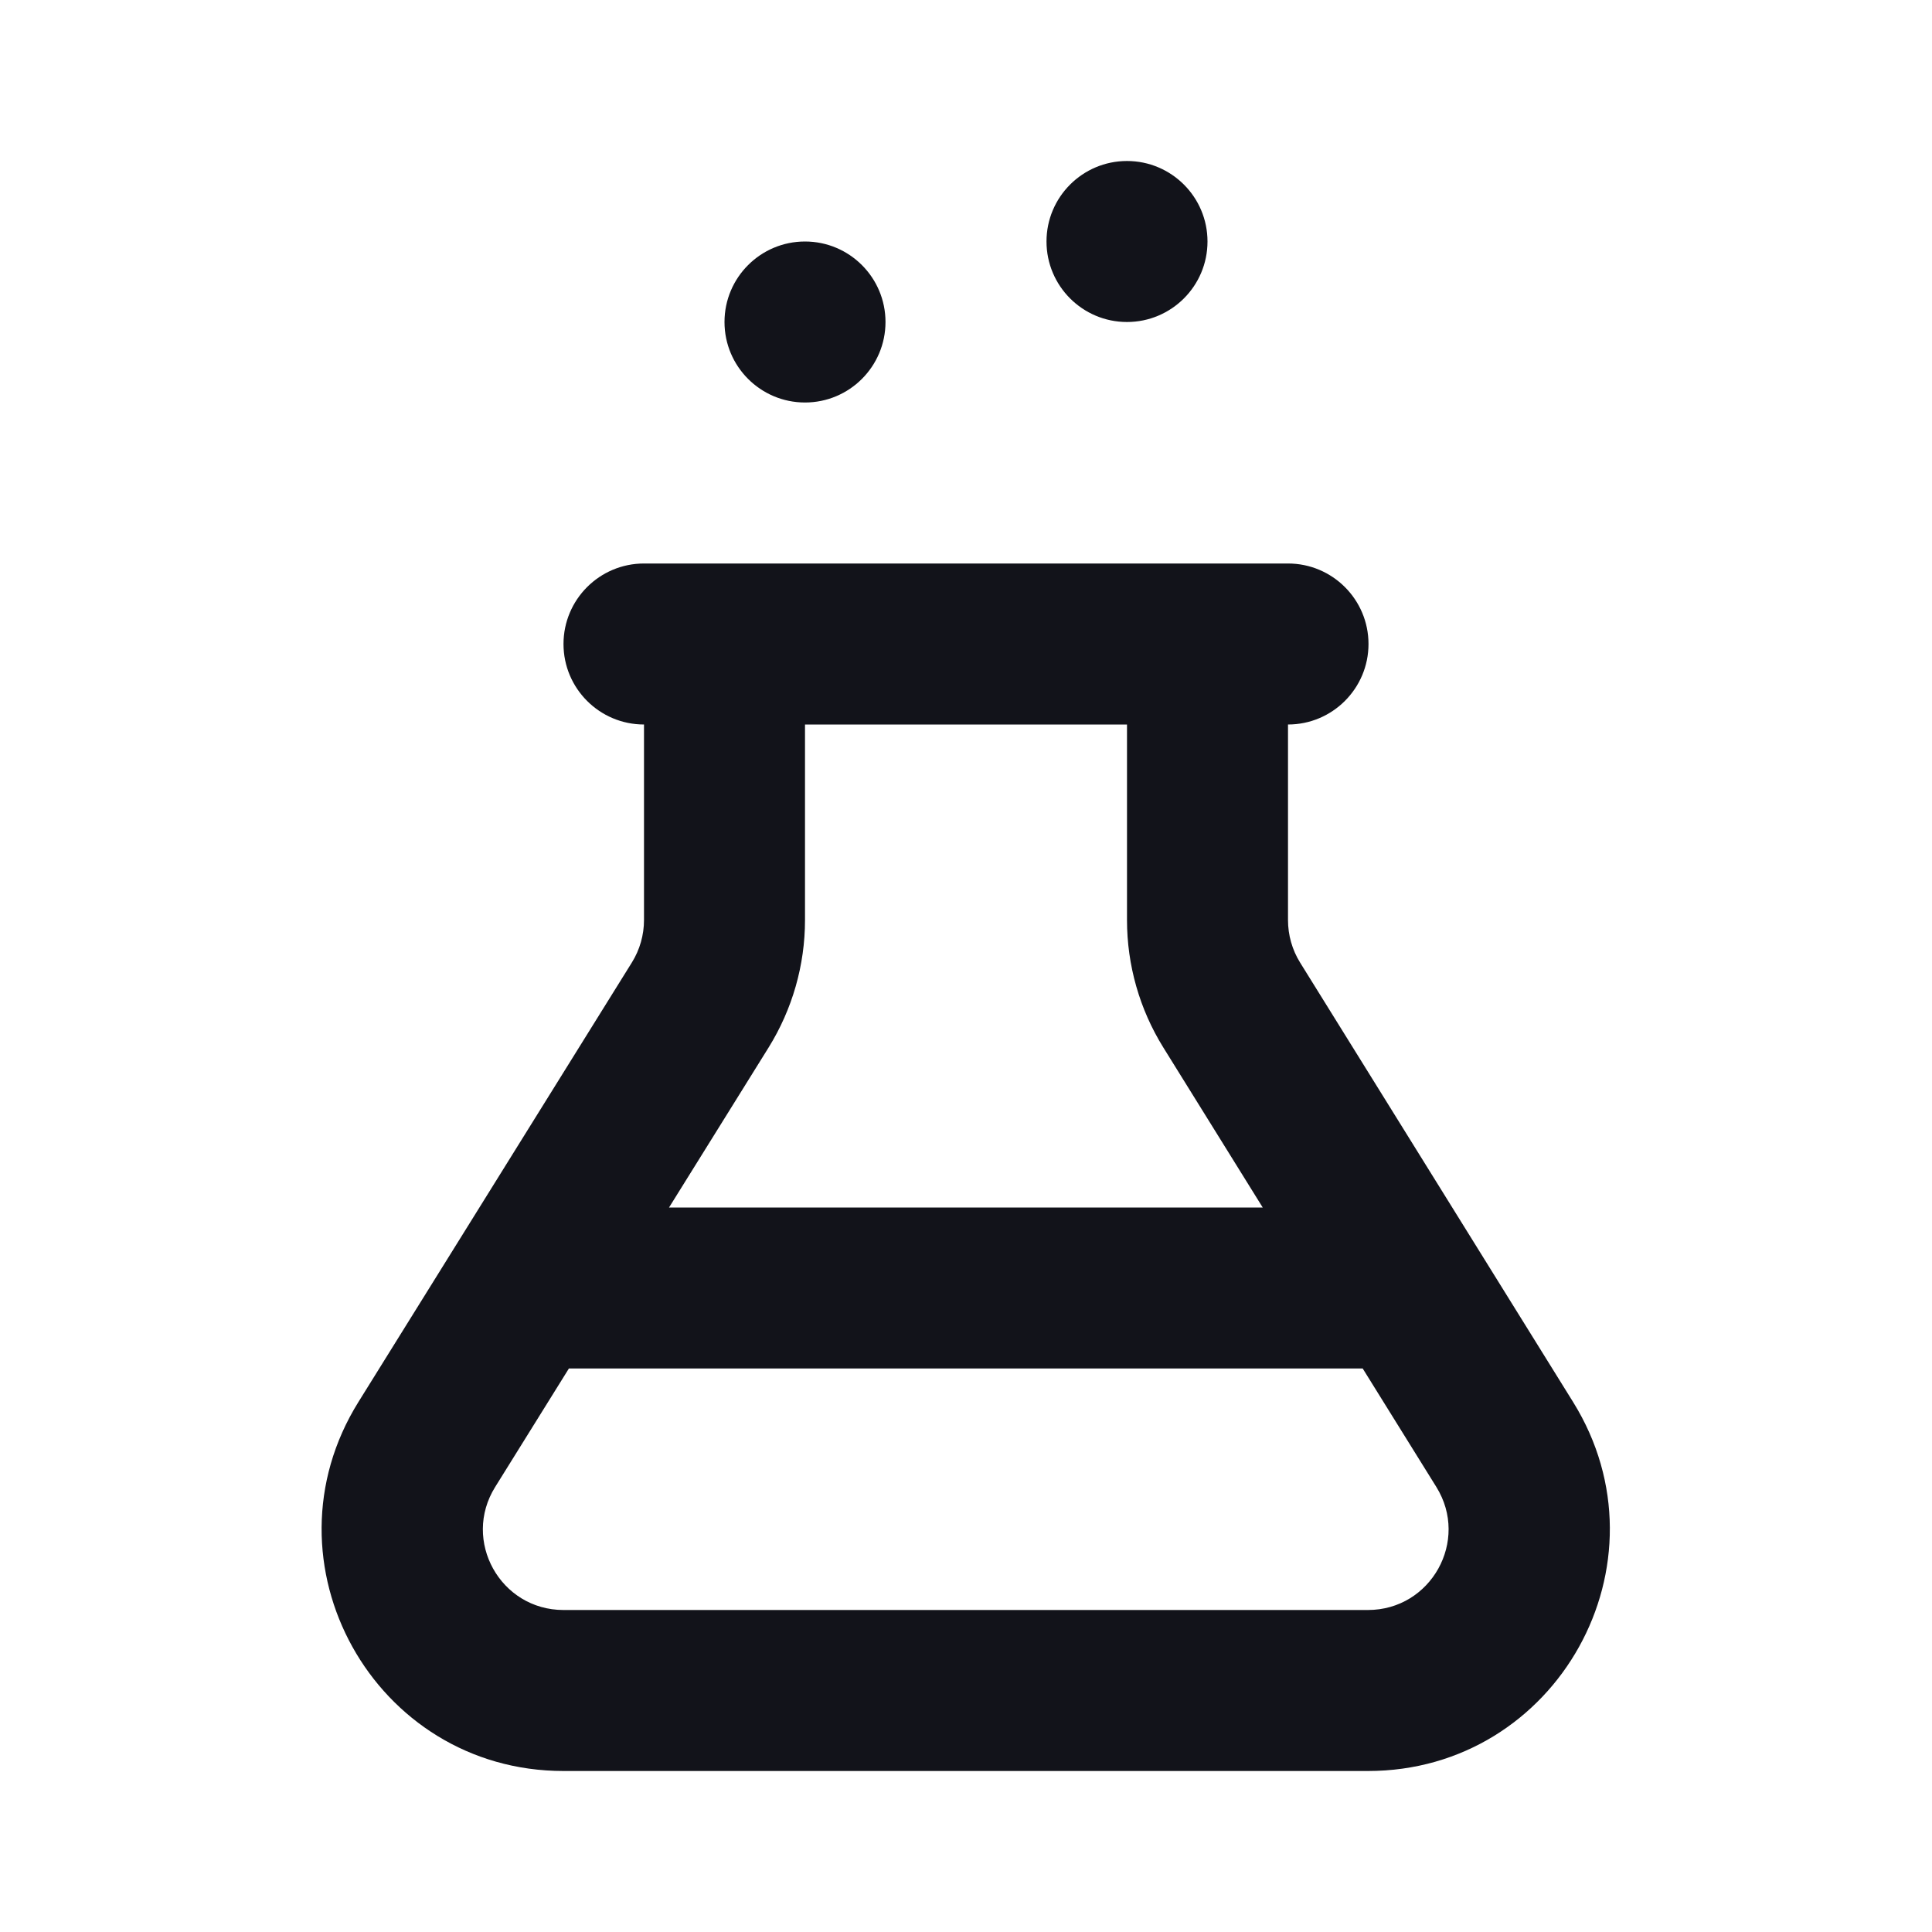 <svg width="24" height="24" viewBox="0 0 24 24" fill="none" xmlns="http://www.w3.org/2000/svg">
<path fill-rule="evenodd" clip-rule="evenodd" d="M16 7H16H15H9H8H8C7.448 7 7 7.448 7 8C7 8.552 7.448 9 8 9V11.429C8 11.615 7.948 11.798 7.849 11.957L4.453 17.415C3.209 19.413 4.646 22 7 22H16.993C19.346 22 20.783 19.416 19.542 17.417L16.15 11.957C16.052 11.799 16 11.616 16 11.429V9H16C16.552 9 17 8.552 17 8C17 7.448 16.552 7 16 7ZM10 11.429V9H14V11.429C14 11.989 14.156 12.537 14.451 13.012L15.686 15H8.311L9.547 13.014C9.843 12.538 10 11.989 10 11.429ZM7.067 17L6.151 18.472C5.736 19.138 6.215 20 7 20H16.993C17.777 20 18.257 19.139 17.843 18.472L16.928 17H7.067Z" fill="#12131A"/>
<path fill-rule="evenodd" clip-rule="evenodd" d="M14 4C14.552 4 15 3.552 15 3C15 2.448 14.552 2 14 2C13.448 2 13 2.448 13 3C13 3.552 13.448 4 14 4ZM10 5C10.552 5 11 4.552 11 4C11 3.448 10.552 3 10 3C9.448 3 9 3.448 9 4C9 4.552 9.448 5 10 5Z" fill="#12131A"/>
</svg>
